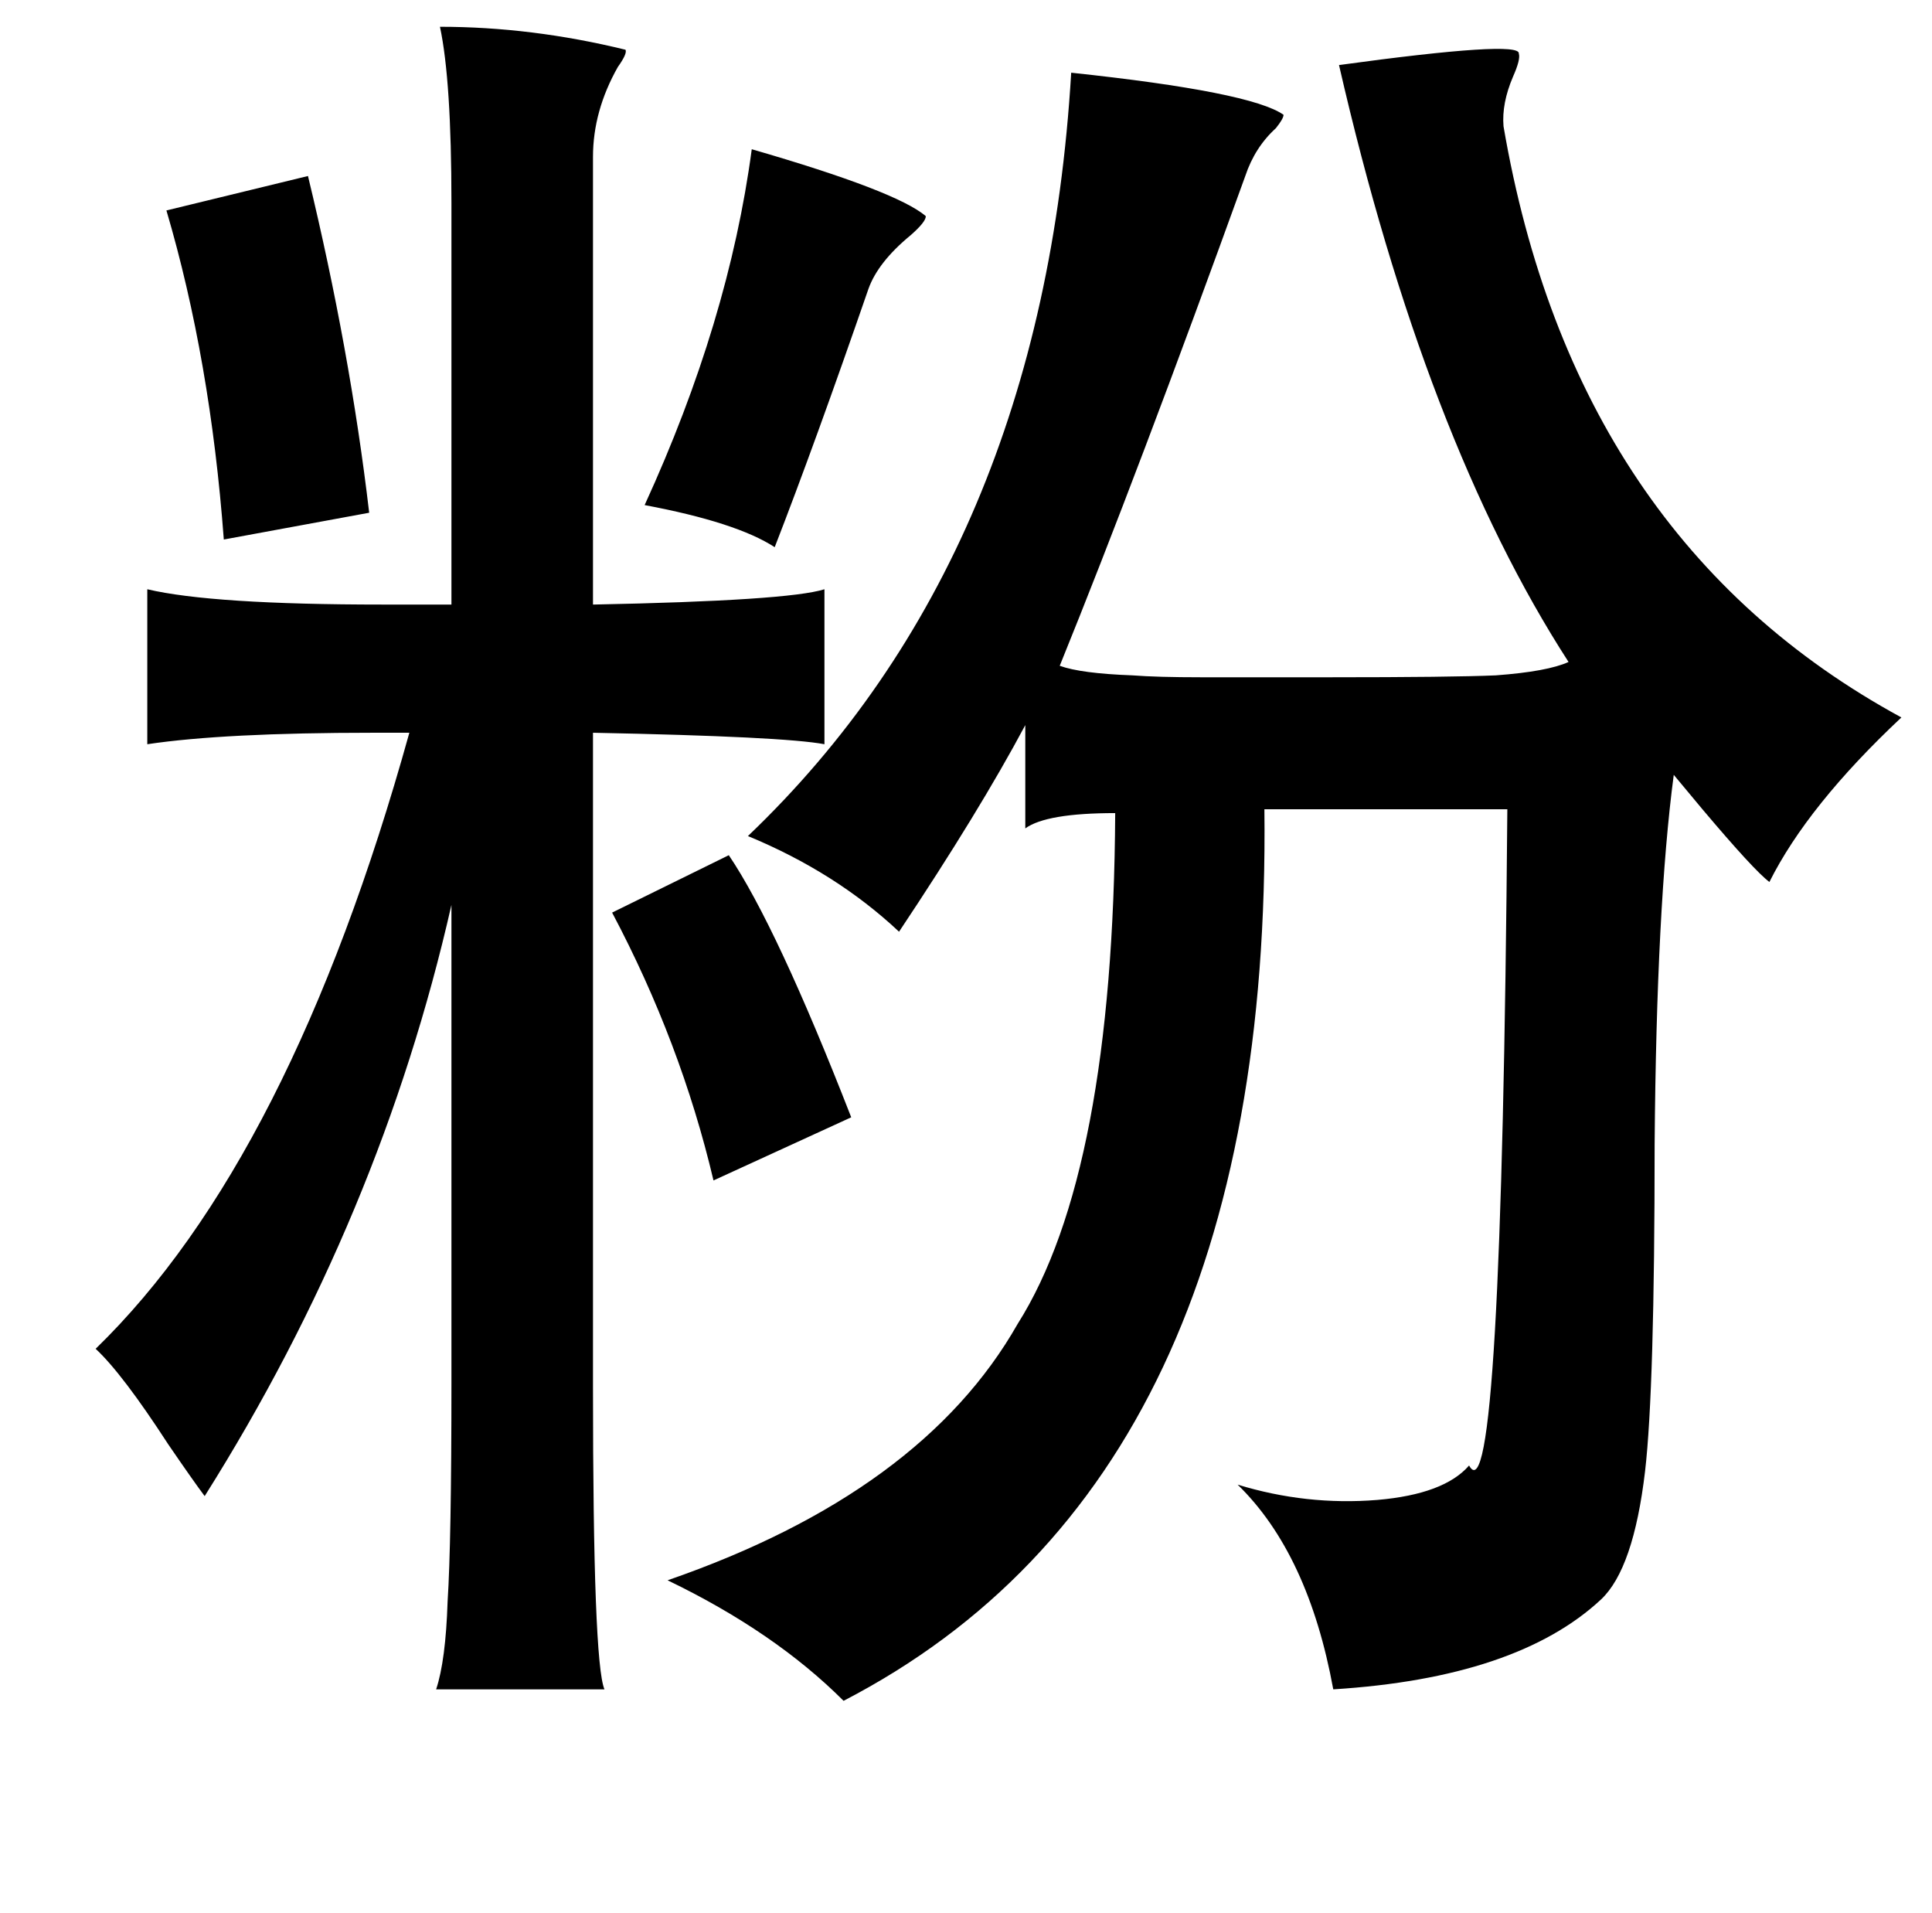 <?xml version="1.0" standalone="no"?>
<!DOCTYPE svg PUBLIC "-//W3C//DTD SVG 1.1//EN" "http://www.w3.org/Graphics/SVG/1.1/DTD/svg11.dtd" >
<svg xmlns="http://www.w3.org/2000/svg" xmlns:xlink="http://www.w3.org/1999/xlink" version="1.1" viewBox="-10 0 1010 1000">
   <path fill="currentColor"
d="M220 14q48 0 97 12q1 2 -4 9q-13 23 -13 47v234q102 -2 121 -8v81q-21 -4 -121 -6v342q0 144 6 158h-88q5 -15 6 -46q2 -31 2 -114v-250q-37 163 -129 309q-6 -8 -19 -27q-24 -37 -38 -50q102 -99 164 -322h-19q-78 0 -118 6v-81q34 8 123 8h36v-210q0 -64 -6 -92z
M383 78q76 22 91 35q0 3 -8 10q-17 14 -22 28q-28 81 -49 135q-20 -13 -68 -22q44 -96 56 -186zM151 92q22 91 32 176l-76 14q-7 -94 -30 -172zM550 38q94 10 111 22q0 2 -4 7q-11 10 -16 25q-56 155 -97 256q11 4 38 5q13 1 36 1h67q64 0 87 -1q27 -2 38 -7
q-75 -116 -120 -312q95 -13 94 -6q1 3 -3 12q-6 14 -5 26q37 216 208 309q-49 46 -69 86q-8 -6 -35 -38l-15 -18q-9 68 -10 193q0 128 -5 171q-6 51 -23 67q-44 41 -140 47q-13 -71 -50 -107q36 11 73 8q35 -3 48 -18q17 31 20 -343h-127q4 350 -220 466q-36 -36 -92 -63
q133 -46 183 -134q50 -79 51 -267q-36 0 -47 8v-54q-24 45 -66 108q-33 -31 -79 -50q154 -147 169 -399zM371 447q25 37 64 137l-72 33q-17 -72 -53 -140z" />
</svg>
